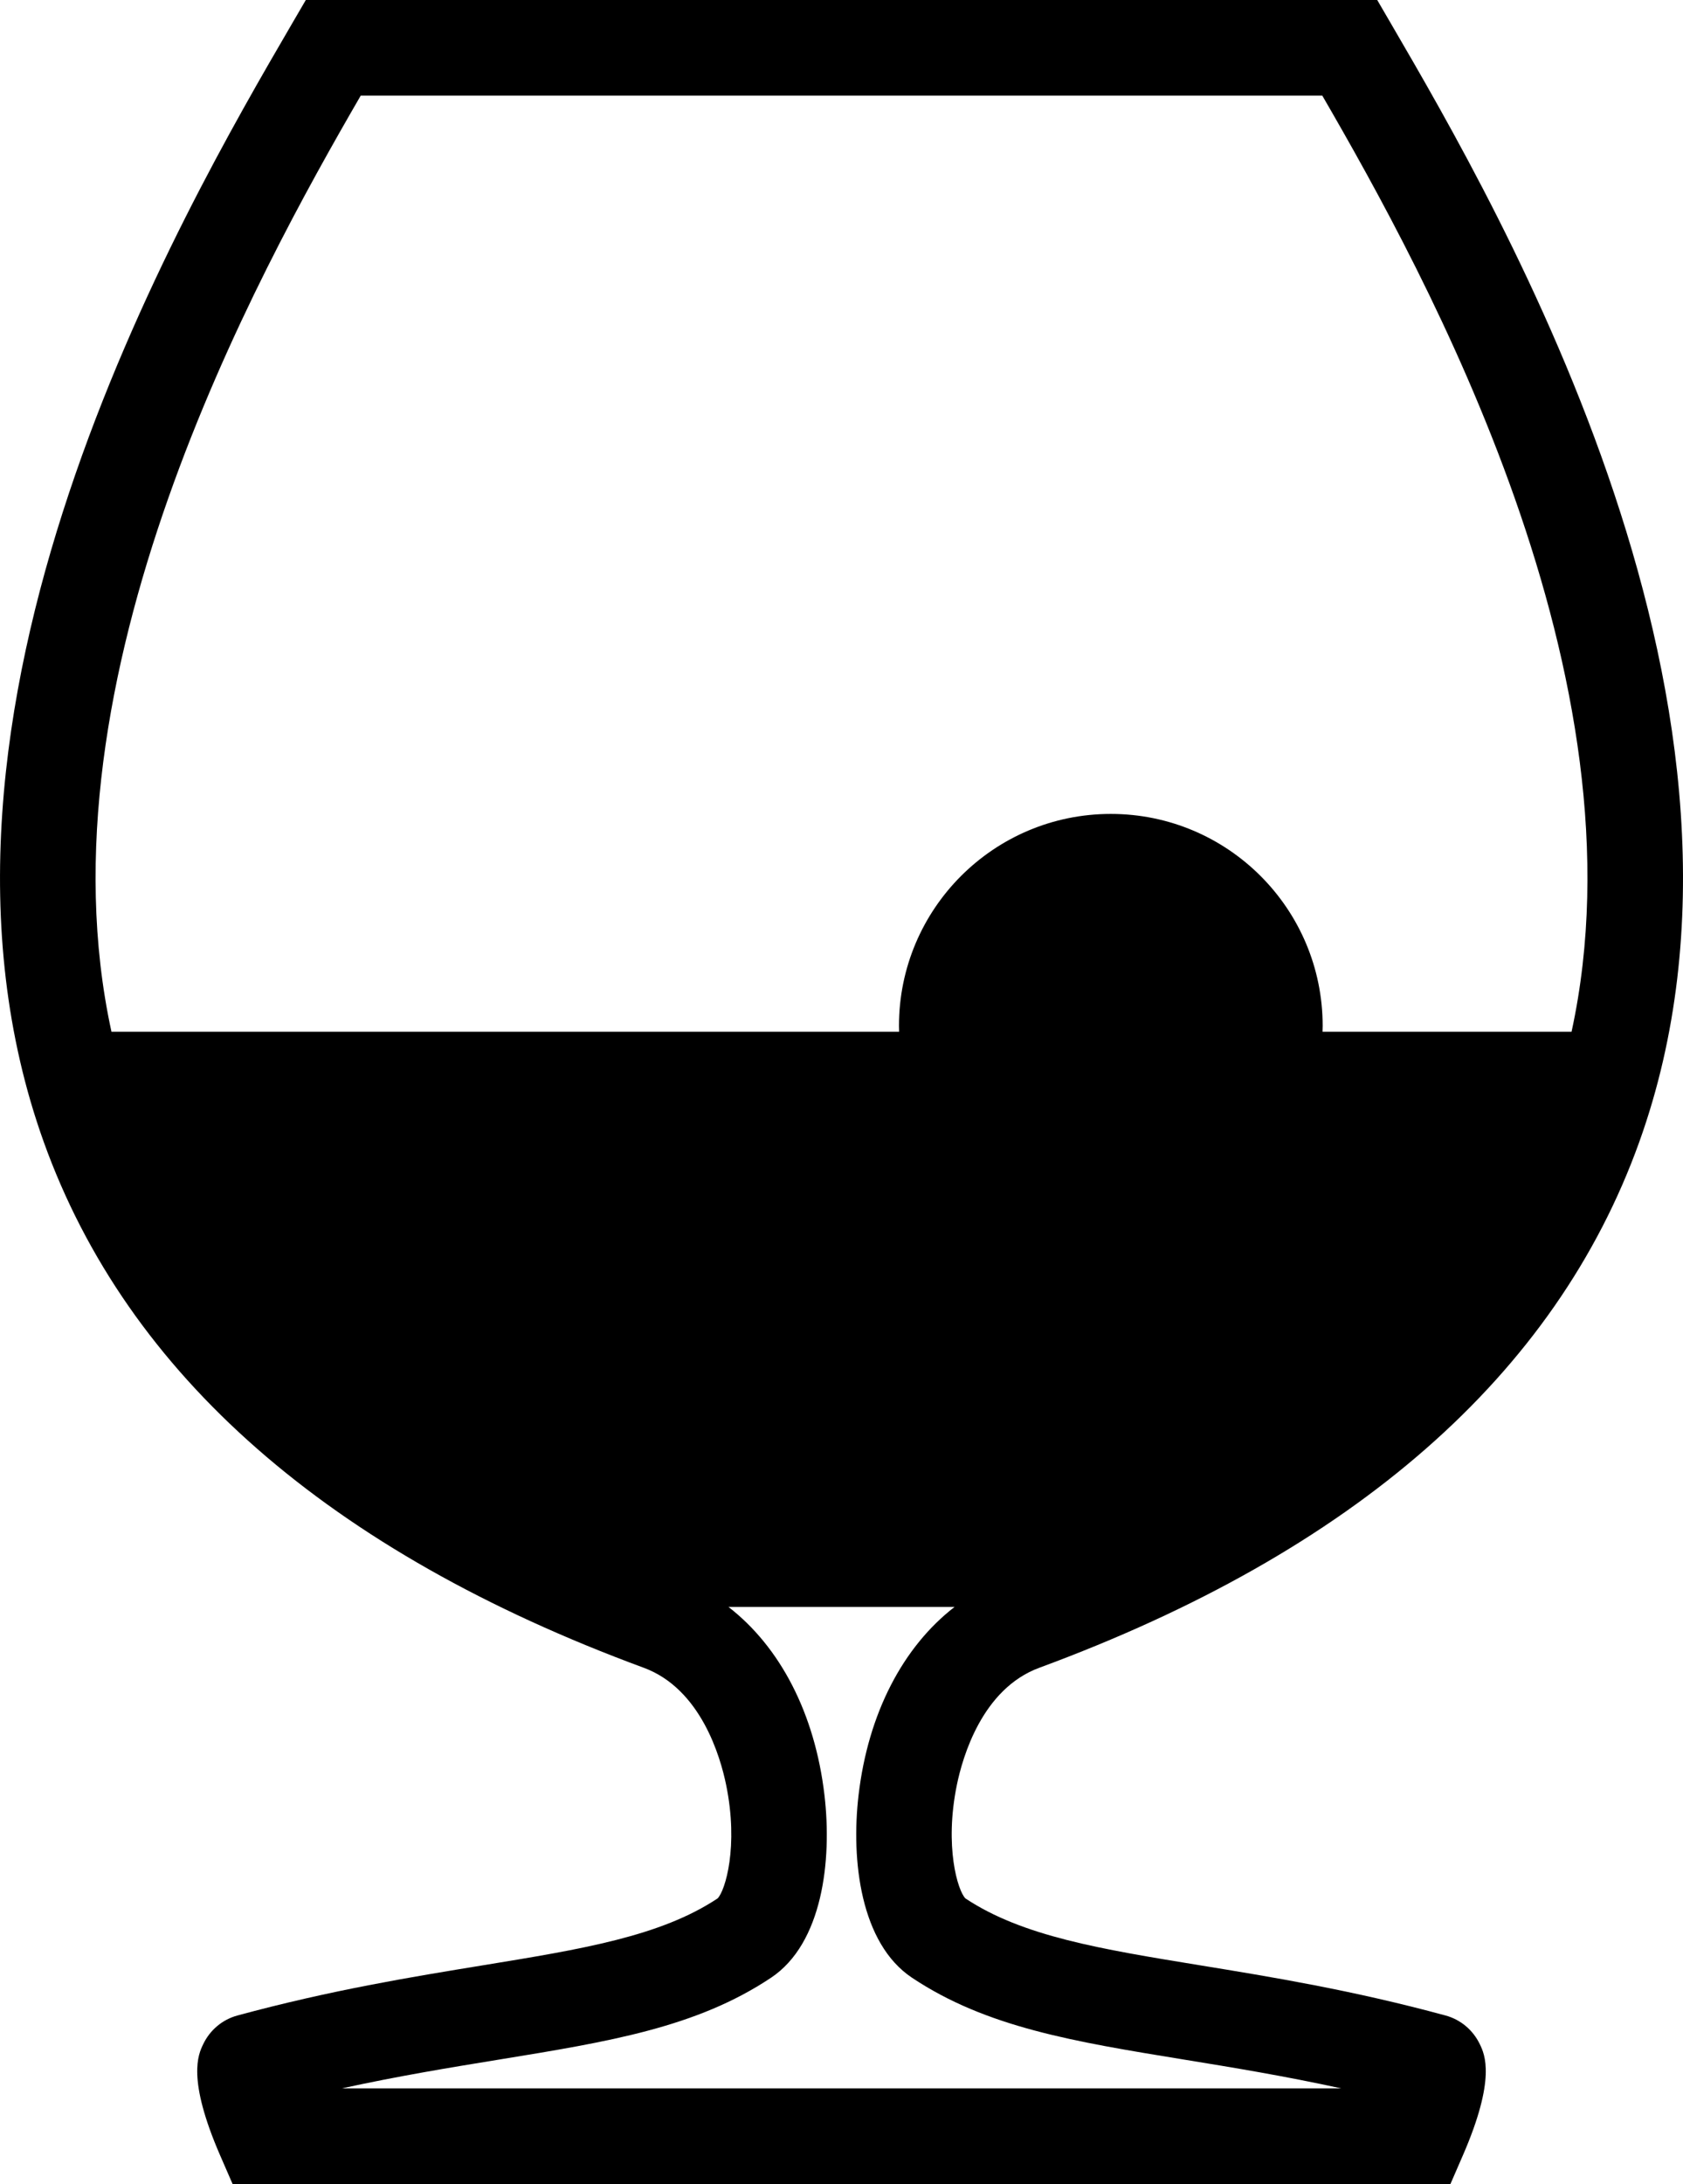 <?xml version="1.0" encoding="utf-8"?>
<!-- Generator: Adobe Illustrator 14.0.0, SVG Export Plug-In . SVG Version: 6.00 Build 43363)  -->
<!DOCTYPE svg PUBLIC "-//W3C//DTD SVG 1.0//EN" "http://www.w3.org/TR/2001/REC-SVG-20010904/DTD/svg10.dtd">
<svg version="1.0" id="Layer_1" xmlns="http://www.w3.org/2000/svg" xmlns:xlink="http://www.w3.org/1999/xlink" x="0px" y="0px"
	 width="77.112px" height="100px" viewBox="0 0 77.112 100" enable-background="new 0 0 77.112 100" xml:space="preserve">
<path d="M47.619,76.362c14.407-5.309,23.655-13.404,27.485-24.063c7.05-19.616-6.332-42.57-11.369-51.212L63.102,0h-49.09
	l-0.634,1.087C8.341,9.729-5.041,32.683,2.009,52.299C5.84,62.958,15.087,71.054,29.495,76.362c2.614,0.963,3.512,4.074,3.776,5.367
	c0.576,2.818-0.041,4.84-0.392,5.194c-2.619,1.736-6.206,2.32-10.743,3.061c-3.272,0.534-6.982,1.139-11.262,2.301
	c-0.683,0.186-1.253,0.663-1.563,1.311c-0.227,0.47-0.755,1.571,0.773,5.088L10.657,100h55.799l0.572-1.316
	c1.528-3.517,1-4.618,0.774-5.088c-0.312-0.647-0.881-1.125-1.564-1.311c-4.279-1.162-7.988-1.767-11.262-2.301
	c-4.537-0.74-8.124-1.324-10.742-3.061c-0.352-0.354-0.969-2.376-0.393-5.194C44.106,80.437,45.004,77.325,47.619,76.362z
	 M5.107,47.24C1.583,31.055,11.744,12.631,16.528,4.378h44.057C65.37,12.631,75.53,31.055,72.006,47.24H60.595
	c0.002-0.088,0.007-0.177,0.007-0.266c0-5.361-4.347-9.707-9.707-9.707s-9.706,4.346-9.706,9.707c0,0.089,0.004,0.177,0.006,0.266
	H5.107z M39.339,82.181c-0.356,3.021,0.099,6.808,2.445,8.372c3.409,2.273,7.416,2.927,12.488,3.753
	c2.186,0.356,4.574,0.746,7.179,1.315H15.663c2.604-0.569,4.992-0.959,7.179-1.315c5.072-0.826,9.079-1.479,12.487-3.753
	c2.348-1.564,2.803-5.351,2.445-8.372c-0.439-3.729-2.031-6.775-4.397-8.604h10.359C41.37,75.405,39.779,78.451,39.339,82.181z"/>
</svg>
